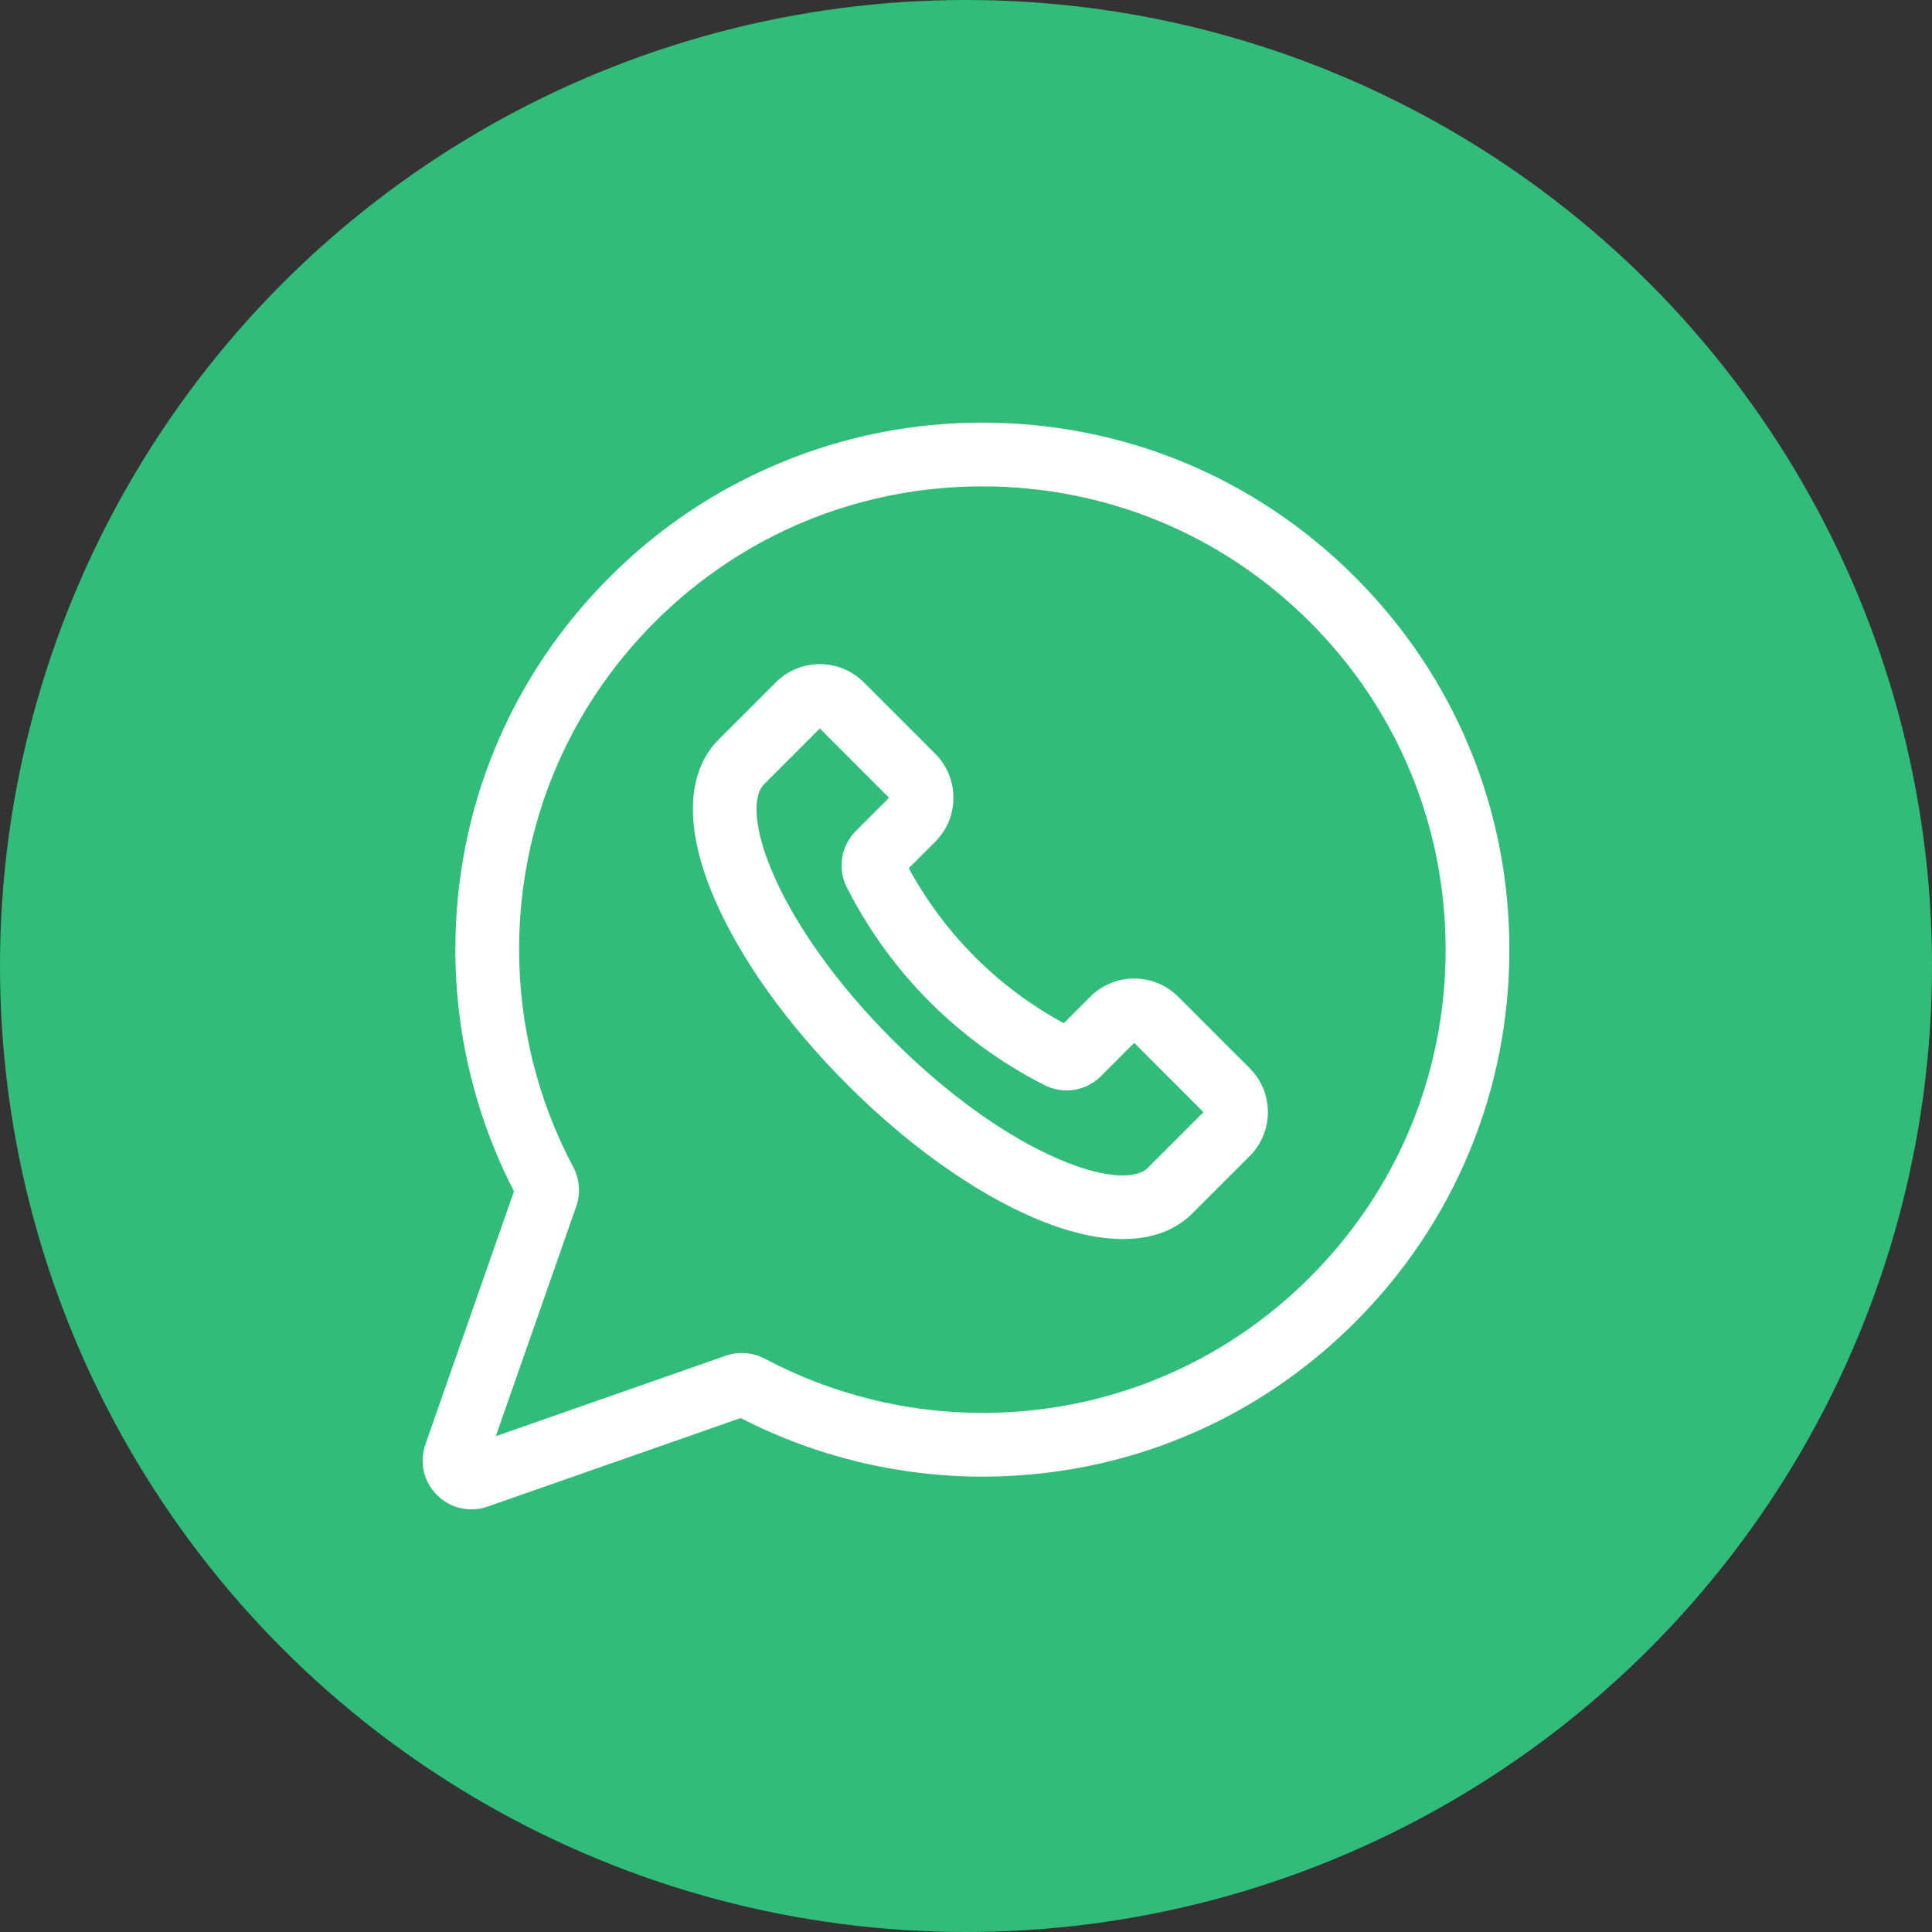 <svg width="32" height="32" viewBox="0 0 32 32" fill="none" xmlns="http://www.w3.org/2000/svg">
<rect x="0" y="0" width="32" height="32" fill="#333333" stroke="none"/>
<circle cx="16" cy="16" r="16" fill="#31BC79"/>
<g clip-path="url(#clip0)">
<path d="M22.443 9.557C20.795 7.908 18.603 7 16.271 7C16.271 7 16.27 7 16.27 7C15.117 7 13.993 7.223 12.93 7.664C11.867 8.104 10.914 8.741 10.099 9.557C8.45 11.205 7.542 13.397 7.542 15.729C7.542 17.119 7.878 18.501 8.513 19.732L7.046 23.924C6.943 24.22 7.016 24.541 7.238 24.762C7.393 24.918 7.597 25 7.807 25C7.896 25 7.987 24.985 8.076 24.954L12.268 23.487C13.499 24.122 14.881 24.458 16.271 24.458C18.603 24.458 20.795 23.55 22.443 21.901C24.092 20.253 25 18.061 25 15.729C25 13.397 24.092 11.205 22.443 9.557ZM21.697 21.155C20.248 22.604 18.321 23.402 16.271 23.402C15.017 23.402 13.772 23.092 12.669 22.505C12.469 22.399 12.233 22.381 12.021 22.455L8.212 23.788L9.545 19.98C9.62 19.767 9.601 19.531 9.495 19.331C8.908 18.228 8.598 16.983 8.598 15.729C8.598 13.679 9.396 11.752 10.845 10.303C12.294 8.854 14.221 8.056 16.27 8.056H16.271C18.321 8.056 20.248 8.854 21.697 10.303C23.146 11.752 23.944 13.679 23.944 15.729C23.944 17.779 23.146 19.706 21.697 21.155Z" fill="white"/>
<path d="M19.515 16.509C19.113 16.107 18.46 16.107 18.058 16.509L17.619 16.948C16.528 16.354 15.646 15.471 15.052 14.381L15.491 13.941C15.892 13.54 15.892 12.886 15.491 12.485L14.307 11.301C13.906 10.9 13.252 10.9 12.851 11.301L11.904 12.248C11.362 12.79 11.335 13.723 11.828 14.873C12.256 15.873 13.04 16.971 14.034 17.965C15.029 18.96 16.127 19.744 17.126 20.172C17.673 20.406 18.17 20.523 18.6 20.523C19.074 20.523 19.467 20.38 19.751 20.096L20.698 19.149V19.149C20.893 18.954 21 18.696 21 18.421C21 18.145 20.893 17.887 20.698 17.692L19.515 16.509ZM19.005 19.349C18.85 19.504 18.374 19.558 17.542 19.201C16.663 18.825 15.683 18.121 14.781 17.219C13.879 16.317 13.175 15.336 12.798 14.458C12.441 13.626 12.496 13.149 12.65 12.995L13.579 12.066L14.726 13.213L14.176 13.763C13.928 14.012 13.868 14.389 14.027 14.701C14.75 16.118 15.881 17.25 17.298 17.972C17.611 18.132 17.988 18.072 18.237 17.823L18.786 17.273L19.933 18.421L19.005 19.349Z" fill="white"/>
</g>
<defs>
<clipPath id="clip0">
<rect width="18" height="18" fill="white" transform="translate(7 7)"/>
</clipPath>
</defs>
</svg>
